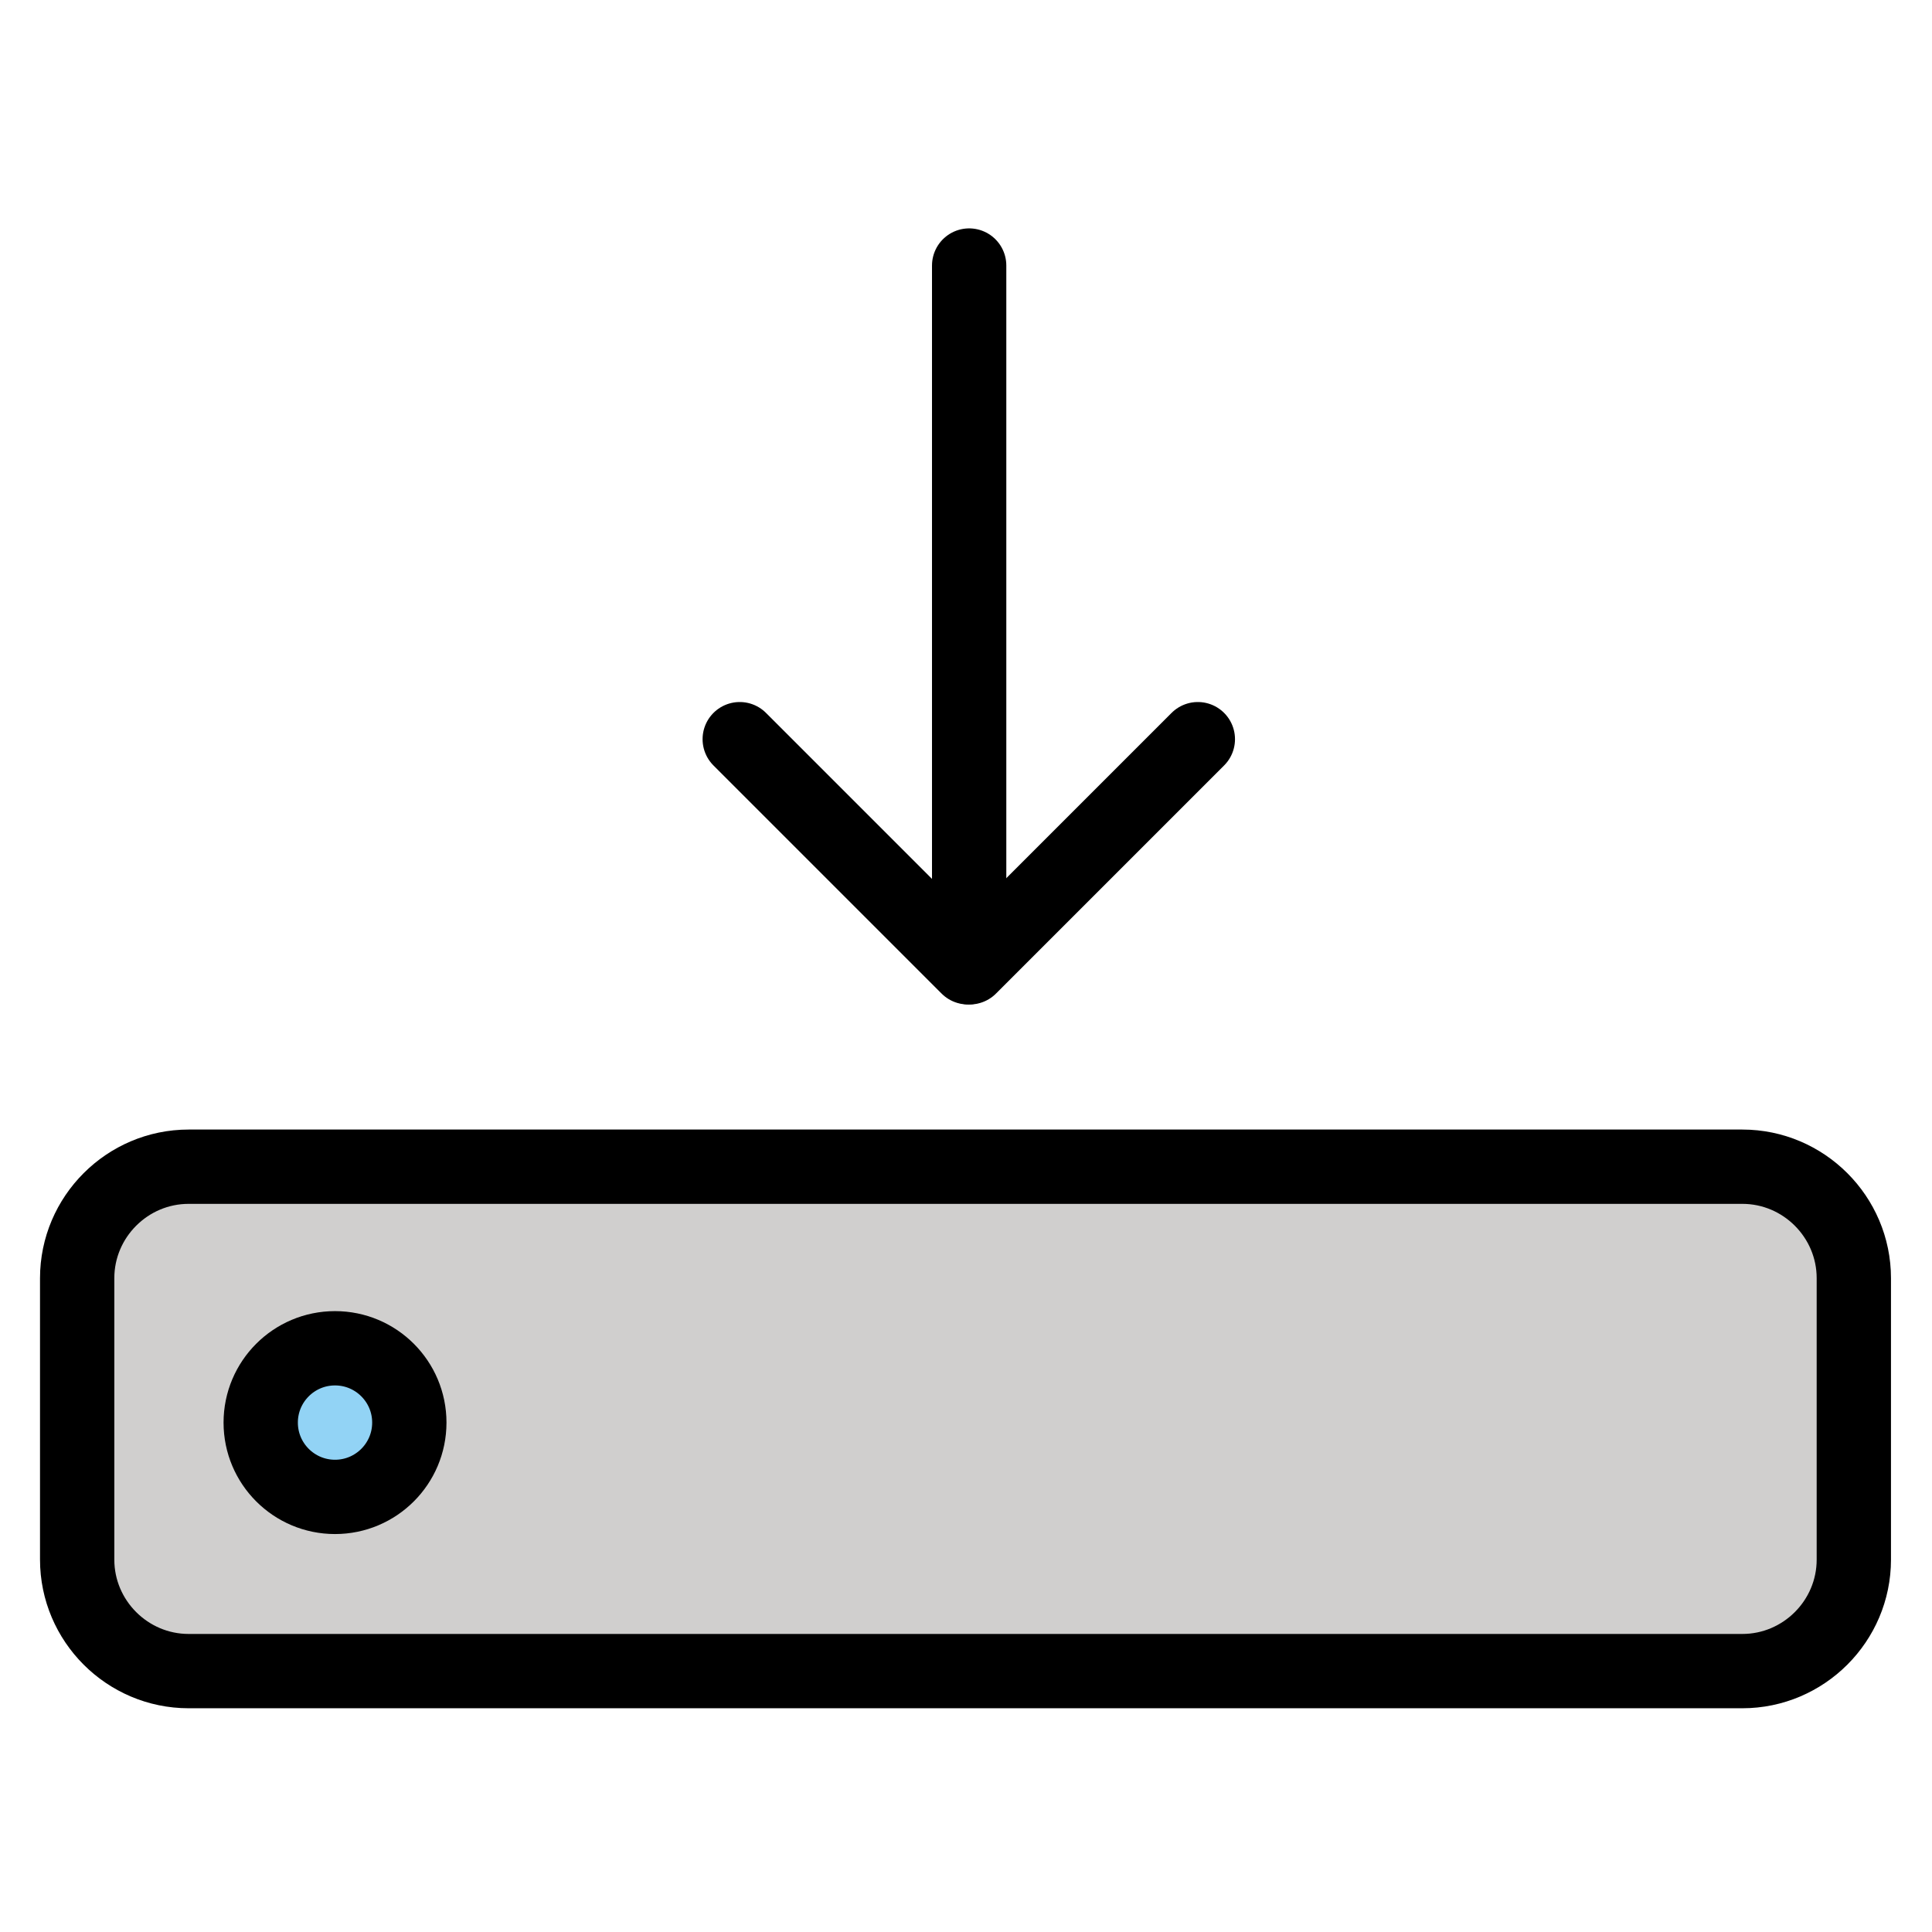 <svg viewBox="10 10 52 52" xmlns="http://www.w3.org/2000/svg">
  <defs>
    <linearGradient id="yellow-gradient" x1="0%" x2="0%" y1="0%" y2="100%">
      <stop offset="0%" style="stop-color:#FDE02F;stop-opacity:1;"/>
      <stop offset="100%" style="stop-color:#F7B209;stop-opacity:1;"/>
    </linearGradient>
  </defs>
  <g id="color">
    <path d="M58.231,54.809H14.125c-0.892,0-1.622-0.73-1.622-1.622V43.181c0-0.892,0.73-1.622,1.622-1.622 h44.106c0.892,0,1.622,0.73,1.622,1.622v10.006C59.854,54.079,59.124,54.809,58.231,54.809z" fill="#D0CFCE" stroke="none"/>
    <circle cx="19.017" cy="48.289" fill="#92D3F5" r="1.934" stroke="none"/>
  </g>
  <g id="line">
    <line fill="none" stroke="#000000" stroke-linecap="round" stroke-linejoin="round" stroke-miterlimit="10" stroke-width="2" x1="36.085" x2="36.085" y1="17.147" y2="36.017"/>
    <line fill="none" stroke="#000000" stroke-linecap="round" stroke-linejoin="round" stroke-miterlimit="10" stroke-width="2" x1="42.24" x2="36.1" y1="29.895" y2="36.035"/>
    <line fill="none" stroke="#000000" stroke-linecap="round" stroke-linejoin="round" stroke-miterlimit="10" stroke-width="2" x1="29.91" x2="36.05" y1="29.895" y2="36.035"/>
    <path d="M56.896,54.978H15.077c-1.65,0-3-1.35-3-3V44.402c0-1.65,1.35-3,3-3h41.819c1.65,0,3,1.35,3,3v7.576 C59.896,53.628,58.546,54.978,56.896,54.978z" fill="none" stroke="#000000" stroke-linecap="round" stroke-linejoin="round" stroke-miterlimit="10" stroke-width="2"/>
    <circle cx="19.017" cy="48.289" fill="none" r="2" stroke="#000000" stroke-linecap="round" stroke-linejoin="round" stroke-miterlimit="10" stroke-width="2"/>
  </g>
</svg>